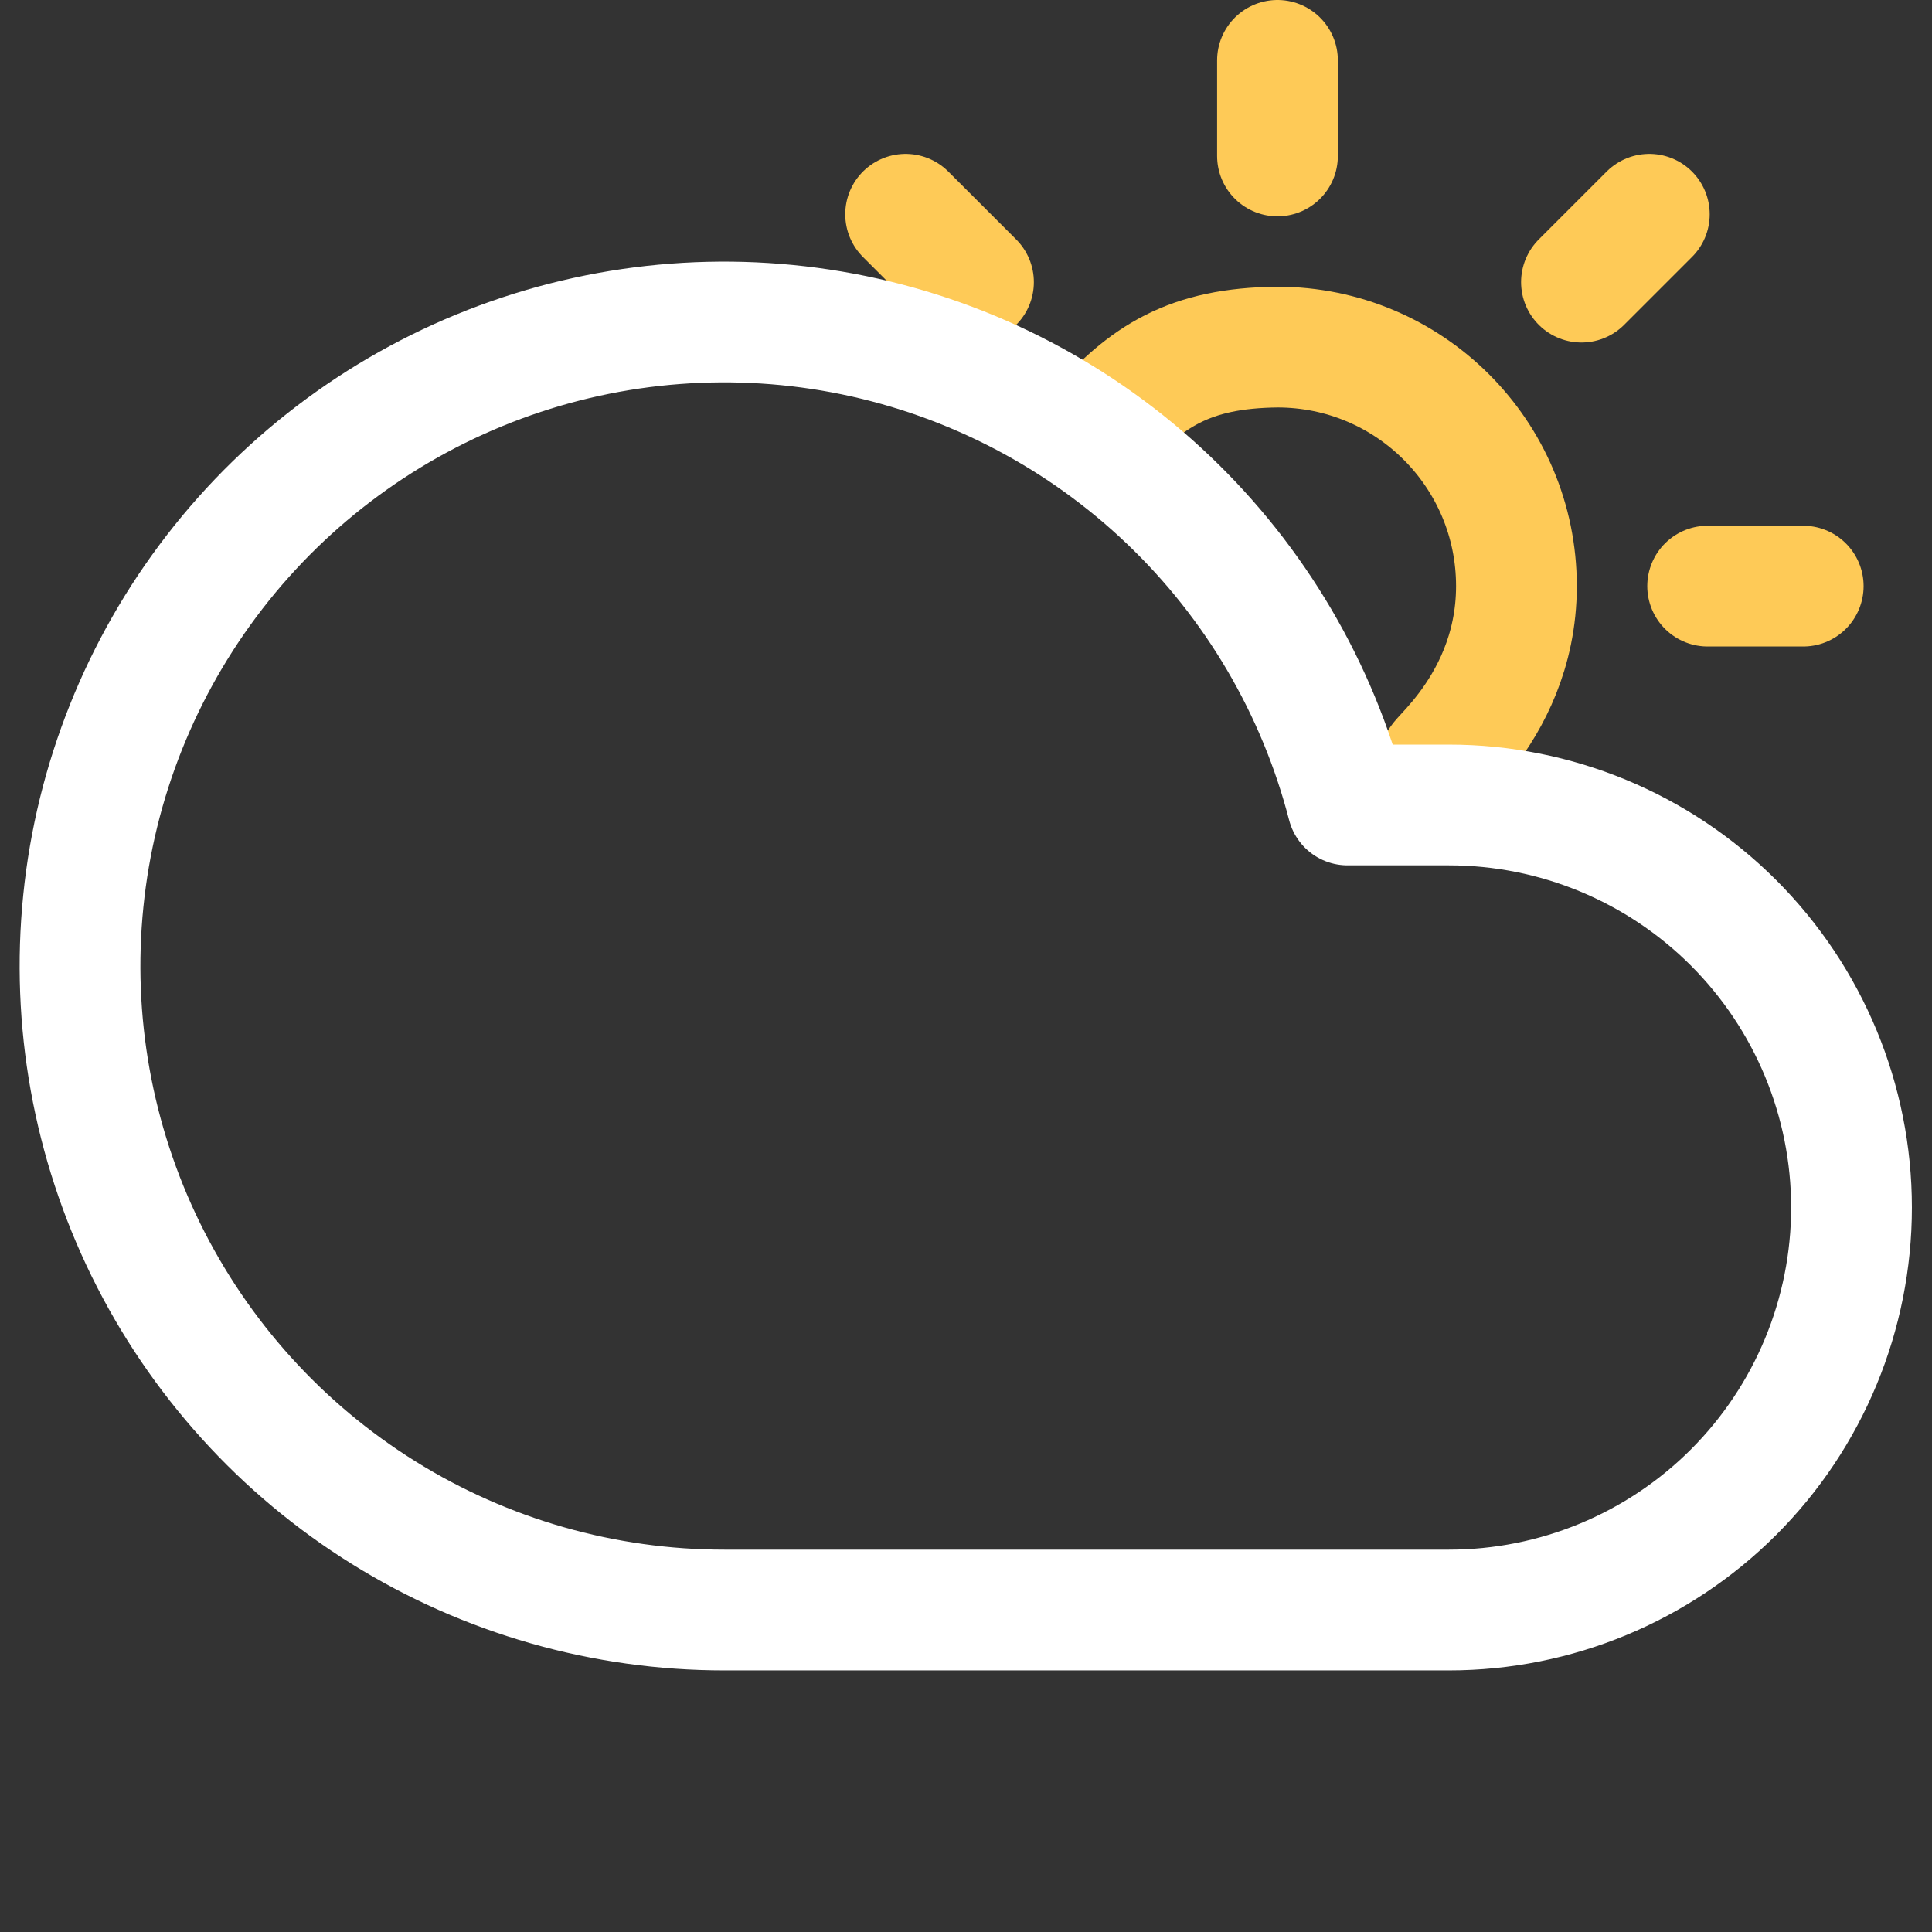 <svg width="32" height="32" viewBox="0 0 32 32" fill="none" xmlns="http://www.w3.org/2000/svg">
<rect x="0" y="0" width="32" height="32" fill="#333333" stroke="none"/>
<path d="M24.009 12.558C23.297 12.915 25.117 11.894 25.117 9.708C25.117 7.521 23.345 5.749 21.158 5.749C19.704 5.764 18.981 6.225 18.15 7.175" stroke="#FECA57" stroke-width="2" stroke-linecap="round" stroke-linejoin="round"/>
<path d="M21.159 1V2.583" stroke="#FECA57" stroke-width="2" stroke-linecap="round" stroke-linejoin="round"/>
<path d="M15 3.549L16.124 4.673" stroke="#FECA57" stroke-width="2" stroke-linecap="round" stroke-linejoin="round"/>
<path d="M28.284 9.708H29.867" stroke="#FECA57" stroke-width="2" stroke-linecap="round" stroke-linejoin="round"/>
<path d="M26.194 4.673L27.318 3.549" stroke="#FECA57" stroke-width="2" stroke-linecap="round" stroke-linejoin="round"/>
<path d="M24 13.333H22.32C21.821 11.401 20.79 9.648 19.345 8.273C17.899 6.897 16.097 5.955 14.143 5.552C12.188 5.15 10.16 5.304 8.289 5.997C6.418 6.69 4.778 7.893 3.557 9.471C2.336 11.049 1.581 12.938 1.38 14.923C1.178 16.908 1.538 18.91 2.417 20.701C3.297 22.492 4.661 24.001 6.355 25.055C8.049 26.11 10.005 26.668 12 26.667H24C25.768 26.667 27.464 25.964 28.714 24.714C29.964 23.464 30.667 21.768 30.667 20C30.667 18.232 29.964 16.536 28.714 15.286C27.464 14.036 25.768 13.333 24 13.333Z" stroke="white" stroke-width="2" stroke-linecap="round" stroke-linejoin="round"/>
</svg>
